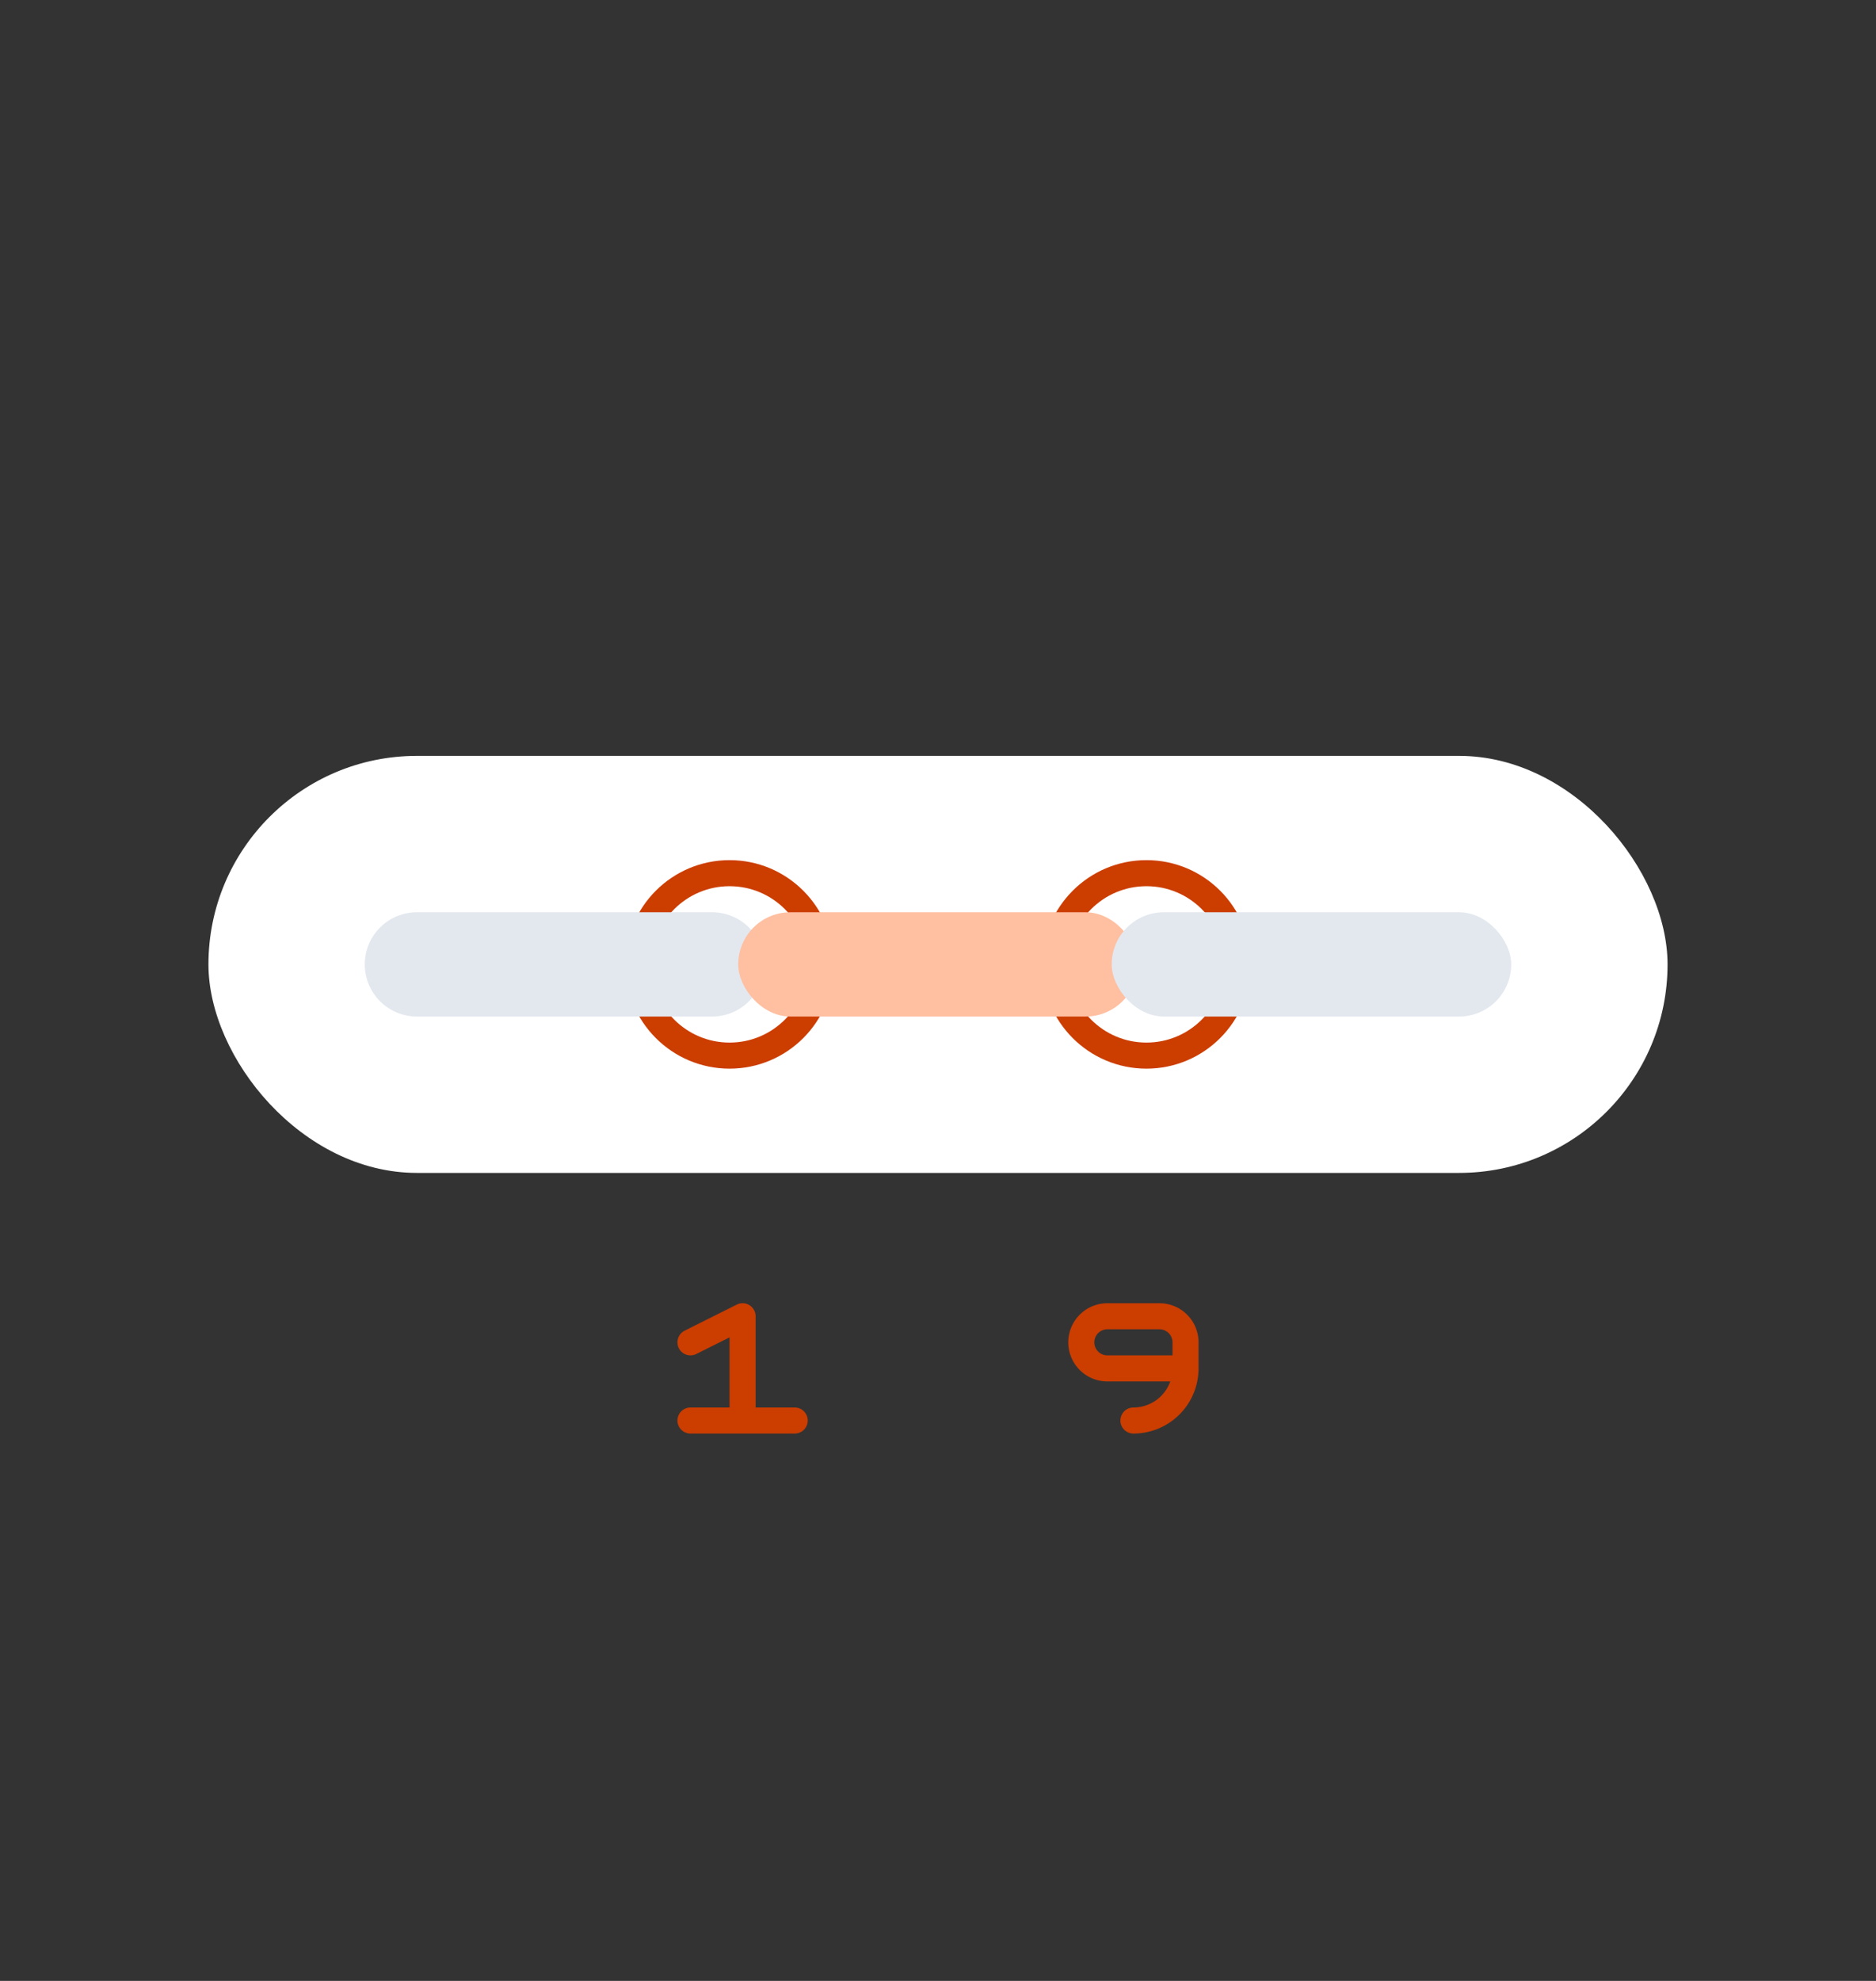 <svg xmlns="http://www.w3.org/2000/svg" width="72" height="76" fill="none"><rect width="100%" height="100%" fill="#333333" stroke="none"/><rect width="56" height="16" x="8" y="29" fill="#fff" rx="8"/><circle cx="28" cy="37" r="3.5" fill="#fff" stroke="#CC3D00"/><circle cx="44" cy="37" r="3.5" fill="#fff" stroke="#CC3D00"/><path fill="#E3E8EF" d="M14 37a2 2 0 0 1 2-2h11.333a2 2 0 1 1 0 4H16a2 2 0 0 1-2-2Z"/><rect width="15.333" height="4" x="28.333" y="35" fill="#FFBFA1" rx="2"/><rect width="15.333" height="4" x="42.667" y="35" fill="#E3E8EF" rx="2"/><path stroke="#CC3D00" stroke-linecap="round" stroke-linejoin="round" d="M43.5 54.5v0a2 2 0 0 0 2-2v0m0 0v-1a1 1 0 0 0-1-1h-2a1 1 0 0 0-1 1v0a1 1 0 0 0 1 1h3ZM26.5 54.5h2m2 0h-2m-2-3 2-1v4"/></svg>